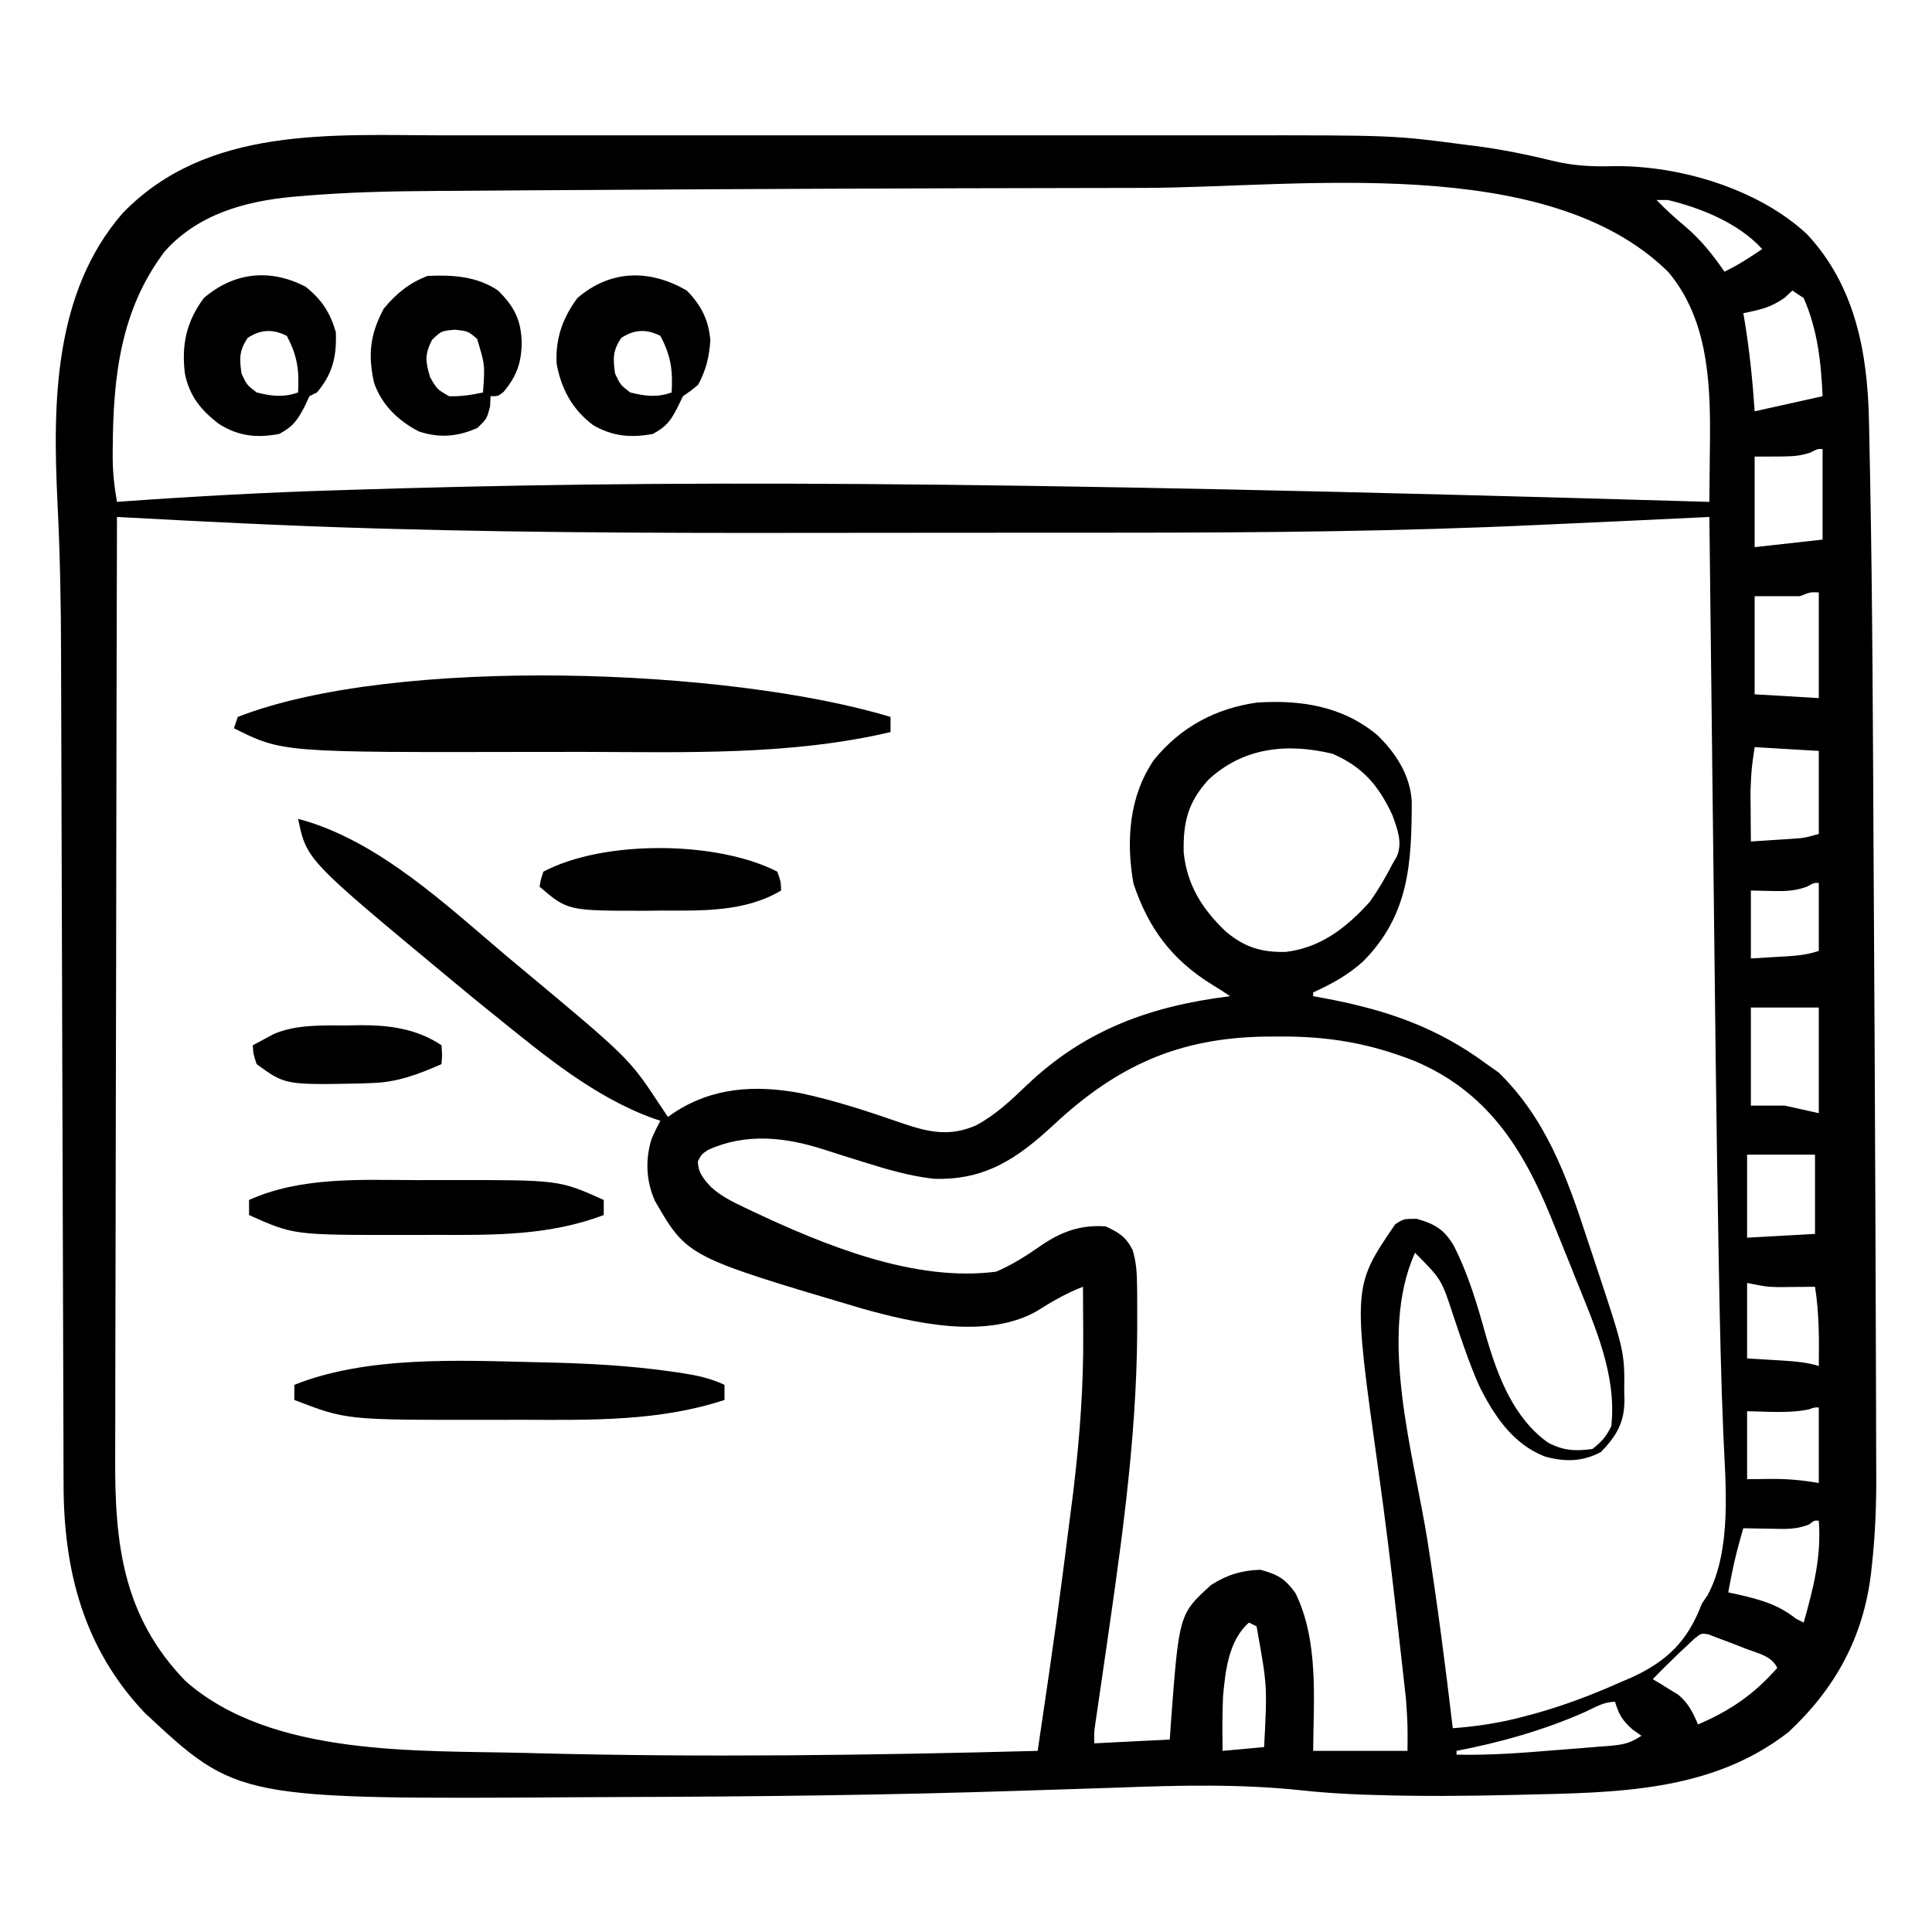 <?xml version="1.0" encoding="UTF-8"?>
<svg version="1.1" xmlns="http://www.w3.org/2000/svg" width="512" height="512">
<path d="M0 0 C2.482 -0.001 4.965 -0.003 7.447 -0.005 C13.453 -0.009 19.458 -0.009 25.464 -0.006 C30.357 -0.004 35.249 -0.003 40.142 -0.004 C41.193 -0.005 41.193 -0.005 42.265 -0.005 C43.689 -0.005 45.114 -0.006 46.538 -0.006 C59.853 -0.009 73.167 -0.005 86.482 -0 C97.848 0.004 109.214 0.004 120.58 -0.001 C133.838 -0.006 147.097 -0.008 160.355 -0.005 C161.777 -0.005 163.198 -0.005 164.619 -0.004 C165.318 -0.004 166.017 -0.004 166.737 -0.004 C171.606 -0.003 176.474 -0.005 181.343 -0.007 C187.933 -0.01 194.524 -0.008 201.114 -0.002 C203.511 -0.001 205.907 -0.001 208.304 -0.003 C251.133 -0.04 251.133 -0.04 269.983 2.442 C271.003 2.568 272.023 2.694 273.073 2.824 C280.146 3.749 287.01 5.162 293.933 6.855 C299.323 8.124 304.308 8.33 309.854 8.157 C327.281 8.004 347.926 14.205 360.795 26.129 C373.611 39.777 376.926 57.577 377.279 75.696 C377.299 76.542 377.318 77.389 377.338 78.261 C377.401 81.145 377.456 84.03 377.51 86.915 C377.541 88.467 377.541 88.467 377.572 90.05 C378.225 123.756 378.323 157.471 378.5 191.183 C378.534 197.647 378.571 204.112 378.61 210.576 C378.747 233.321 378.864 256.066 378.95 278.811 C378.968 283.496 378.987 288.181 379.008 292.866 C379.054 303.353 379.094 313.839 379.116 324.326 C379.125 328.798 379.138 333.269 379.159 337.74 C379.178 341.892 379.188 346.044 379.19 350.196 C379.192 351.699 379.198 353.202 379.207 354.705 C379.257 362.774 378.952 370.707 378.079 378.734 C377.959 379.839 377.959 379.839 377.837 380.966 C375.815 397.98 368.399 411.527 355.983 423.129 C335.431 439.189 309.947 439.166 285.108 439.754 C283.728 439.788 283.728 439.788 282.321 439.821 C270.302 440.098 258.312 440.198 246.295 439.817 C245.173 439.782 244.051 439.748 242.895 439.712 C237.615 439.503 232.391 439.191 227.139 438.611 C210.754 436.851 194.617 437.248 178.192 437.86 C174.297 438.001 170.402 438.123 166.506 438.246 C164.923 438.296 163.339 438.346 161.756 438.397 C160.582 438.434 160.582 438.434 159.383 438.472 C157.019 438.547 154.654 438.624 152.29 438.702 C117.161 439.855 82.027 440.252 46.881 440.36 C43.181 440.371 39.482 440.389 35.783 440.413 C-55.073 440.978 -55.073 440.978 -79.642 418.067 C-95.811 401.029 -101.162 380.408 -101.169 357.477 C-101.173 356.451 -101.177 355.426 -101.182 354.369 C-101.195 350.958 -101.201 347.546 -101.207 344.135 C-101.215 341.678 -101.223 339.221 -101.232 336.764 C-101.25 331.483 -101.265 326.202 -101.278 320.921 C-101.296 313.26 -101.321 305.599 -101.347 297.938 C-101.39 285.474 -101.429 273.01 -101.465 260.545 C-101.468 259.428 -101.468 259.428 -101.472 258.288 C-101.485 253.761 -101.498 249.233 -101.511 244.706 C-101.53 237.94 -101.55 231.174 -101.57 224.408 C-101.573 223.298 -101.573 223.298 -101.576 222.166 C-101.612 209.761 -101.652 197.357 -101.695 184.952 C-101.721 177.326 -101.744 169.701 -101.762 162.075 C-101.776 156.206 -101.795 150.337 -101.816 144.468 C-101.824 142.083 -101.83 139.698 -101.834 137.313 C-101.859 123.906 -102.12 110.546 -102.787 97.155 C-104.074 70.795 -103.755 41.688 -85.58 20.692 C-63.125 -2.629 -29.935 -0.028 0 0 Z M102.64 14.138 C81.547 14.22 60.455 14.326 39.363 14.464 C34.434 14.496 29.504 14.524 24.575 14.55 C17.926 14.587 11.278 14.633 4.63 14.687 C2.214 14.706 -0.203 14.721 -2.62 14.733 C-14.346 14.793 -25.996 15.055 -37.685 16.05 C-38.622 16.129 -39.559 16.209 -40.524 16.291 C-53.2 17.484 -65.535 20.916 -74.338 30.711 C-86.099 46.227 -88.038 64.029 -88.142 83.004 C-88.147 83.718 -88.152 84.432 -88.157 85.168 C-88.144 89.268 -87.736 93.1 -87.017 97.129 C-86.255 97.074 -85.492 97.019 -84.706 96.963 C-66.191 95.641 -47.698 94.641 -29.142 94.067 C-27.858 94.026 -26.573 93.985 -25.25 93.943 C56.114 91.381 137.626 91.343 334.983 97.129 C335.033 93.256 335.069 89.382 335.093 85.508 C335.107 83.562 335.133 81.615 335.158 79.668 C335.236 64.409 334.314 48.335 324.073 36.188 C291.939 4.535 226.137 13.823 185.206 13.926 C180.081 13.939 174.956 13.948 169.831 13.954 C147.433 13.982 125.037 14.052 102.64 14.138 Z M320.983 17.129 C323.478 19.729 326.098 22.069 328.858 24.379 C332.897 27.866 335.974 31.742 338.983 36.129 C342.535 34.415 345.723 32.352 348.983 30.129 C342.76 23.285 332.899 19.287 323.983 17.129 C322.993 17.129 322.003 17.129 320.983 17.129 Z M356.983 41.129 C356.323 41.748 355.663 42.367 354.983 43.004 C351.279 45.628 348.403 46.23 343.983 47.129 C344.115 47.917 344.248 48.705 344.385 49.516 C345.661 57.387 346.458 65.173 346.983 73.129 C355.893 71.149 355.893 71.149 364.983 69.129 C364.584 60.065 363.665 51.523 359.983 43.129 C358.993 42.469 358.003 41.809 356.983 41.129 Z M361.608 84.129 C357.983 85.129 357.983 85.129 346.983 85.129 C346.983 93.049 346.983 100.969 346.983 109.129 C355.893 108.139 355.893 108.139 364.983 107.129 C364.983 99.209 364.983 91.289 364.983 83.129 C363.707 83.065 363.707 83.065 361.608 84.129 Z M-87.017 101.129 C-87.109 135.525 -87.179 169.921 -87.222 204.317 C-87.227 208.383 -87.232 212.45 -87.237 216.516 C-87.238 217.326 -87.239 218.135 -87.24 218.969 C-87.258 232.054 -87.289 245.139 -87.326 258.223 C-87.363 271.662 -87.386 285.102 -87.394 298.541 C-87.399 306.825 -87.416 315.109 -87.449 323.393 C-87.47 329.083 -87.477 334.774 -87.471 340.465 C-87.469 343.742 -87.475 347.018 -87.494 350.295 C-87.622 373.043 -85.55 392.402 -68.857 409.622 C-45.883 429.91 -6.793 427.929 21.92 428.692 C22.696 428.713 23.471 428.734 24.27 428.755 C68.484 429.892 112.778 429.295 156.983 428.129 C162.002 394.049 162.002 394.049 166.358 359.879 C166.437 359.209 166.516 358.538 166.597 357.846 C168.163 344.466 169.141 331.293 169.045 317.817 C169.038 315.973 169.038 315.973 169.031 314.092 C169.02 311.105 169.004 308.117 168.983 305.129 C164.482 306.875 160.651 309.112 156.58 311.692 C143.166 319.115 124.378 314.8 110.319 310.875 C64.102 297.176 64.102 297.176 55.545 282.379 C53.2 277.092 52.943 271.463 54.666 265.938 C55.358 264.299 56.16 262.707 56.983 261.129 C56.178 260.87 56.178 260.87 55.358 260.606 C39.389 254.88 26.024 243.646 12.983 233.129 C12.437 232.692 11.892 232.255 11.33 231.804 C8.186 229.279 5.078 226.714 1.983 224.129 C1.485 223.717 0.987 223.304 0.474 222.878 C-36.76 191.97 -36.76 191.97 -39.017 181.129 C-17.775 186.719 0.558 204.298 16.983 218.129 C18.011 218.984 19.04 219.838 20.069 220.692 C48.677 244.545 48.677 244.545 56.983 257.129 C57.643 258.119 58.303 259.109 58.983 260.129 C59.71 259.623 59.71 259.623 60.451 259.106 C70.726 252.269 82.098 251.59 94.1 253.817 C103.362 255.783 112.319 258.756 121.252 261.86 C128.095 264.188 133.721 265.398 140.608 262.379 C145.879 259.576 149.885 255.733 154.167 251.647 C169.637 236.913 187.086 230.722 207.983 228.129 C206.342 227.036 204.692 225.954 203.002 224.938 C192.452 218.384 186.305 210.053 182.373 198.309 C180.339 186.958 181.206 175.058 187.83 165.45 C194.884 156.821 204.102 151.853 215.135 150.313 C226.777 149.562 237.771 151.282 246.92 158.879 C251.847 163.595 255.738 169.588 256.115 176.59 C256.071 193.046 255.376 206.565 243.323 218.817 C239.252 222.526 234.981 224.85 229.983 227.129 C229.983 227.459 229.983 227.789 229.983 228.129 C231.18 228.349 232.378 228.568 233.612 228.793 C249.546 231.84 262.752 236.341 275.983 246.129 C277.56 247.243 277.56 247.243 279.17 248.379 C291.586 260.519 297.121 275.7 302.397 291.832 C303.171 294.195 303.958 296.554 304.746 298.913 C312.531 322.35 312.531 322.35 312.42 333.004 C312.44 333.711 312.46 334.417 312.481 335.145 C312.475 341.186 310.339 344.689 306.233 348.942 C301.32 351.534 296.651 351.575 291.42 350.129 C282.928 346.852 277.891 339.275 273.966 331.352 C271.321 325.373 269.264 319.13 267.178 312.938 C264.012 303.204 264.012 303.204 256.983 296.129 C247.002 318.087 256.76 349.978 260.313 372.637 C262.892 389.094 265.042 405.585 266.983 422.129 C273.571 421.628 279.793 420.67 286.17 418.942 C286.988 418.723 287.805 418.503 288.647 418.278 C296.369 416.137 303.659 413.38 310.983 410.129 C312.087 409.656 313.192 409.183 314.33 408.696 C323.895 404.322 329.285 398.927 332.983 389.129 C333.498 388.366 334.014 387.603 334.545 386.817 C341.025 374.703 339.256 357.434 338.682 344.163 C338.082 329.795 337.773 315.425 337.514 301.047 C337.483 299.328 337.483 299.328 337.451 297.574 C336.807 261.833 336.431 226.088 336.02 190.344 C335.908 180.585 335.793 170.825 335.679 161.066 C335.445 141.087 335.213 121.108 334.983 101.129 C334.403 101.157 333.823 101.185 333.225 101.213 C305.992 102.512 305.992 102.512 294.845 103.004 C293.023 103.086 291.201 103.169 289.38 103.254 C252.586 104.975 215.738 105.292 178.91 105.297 C175.854 105.297 172.798 105.3 169.742 105.302 C158.928 105.311 148.114 105.315 137.3 105.315 C128.552 105.314 119.803 105.321 111.055 105.335 C68.749 105.401 26.454 105.448 -15.838 104.243 C-16.891 104.213 -16.891 104.213 -17.966 104.183 C-41.002 103.534 -64.007 102.373 -87.017 101.129 Z M358.983 122.129 C355.023 122.129 351.063 122.129 346.983 122.129 C346.983 130.709 346.983 139.289 346.983 148.129 C352.593 148.459 358.203 148.789 363.983 149.129 C363.983 139.889 363.983 130.649 363.983 121.129 C361.772 121.024 361.772 121.024 358.983 122.129 Z M346.983 162.129 C346.122 167.989 346.122 167.989 345.885 173.75 C345.888 174.54 345.891 175.33 345.895 176.143 C345.903 176.943 345.912 177.743 345.92 178.567 C345.925 179.394 345.929 180.221 345.934 181.073 C345.946 183.092 345.963 185.111 345.983 187.129 C348.233 186.988 350.483 186.841 352.733 186.692 C353.986 186.611 355.239 186.529 356.53 186.446 C360.106 186.207 360.106 186.207 363.983 185.129 C363.983 177.869 363.983 170.609 363.983 163.129 C358.373 162.799 352.763 162.469 346.983 162.129 Z M202.158 170.836 C196.788 176.806 195.508 182.029 195.674 190 C196.534 198.717 200.689 205.218 206.983 211.129 C211.951 215.201 216.283 216.538 222.717 216.395 C232.002 215.306 238.877 209.898 244.983 203.129 C247.258 199.919 249.193 196.631 250.983 193.129 C251.375 192.458 251.766 191.786 252.17 191.094 C253.729 187.325 252.292 183.832 250.983 180.129 C247.293 172.234 243.089 167.349 235.108 163.879 C223.192 161.02 211.485 162.109 202.158 170.836 Z M360.815 199.122 C357.584 200.271 355.088 200.33 351.67 200.254 C348.855 200.193 348.855 200.193 345.983 200.129 C345.983 206.069 345.983 212.009 345.983 218.129 C348.396 217.985 350.809 217.841 353.295 217.692 C354.051 217.649 354.807 217.606 355.585 217.561 C358.589 217.371 361.115 217.085 363.983 216.129 C363.983 210.189 363.983 204.249 363.983 198.129 C362.737 198.06 362.737 198.06 360.815 199.122 Z M345.983 231.129 C345.983 239.709 345.983 248.289 345.983 257.129 C348.953 257.129 351.923 257.129 354.983 257.129 C359.438 258.119 359.438 258.119 363.983 259.129 C363.983 249.889 363.983 240.649 363.983 231.129 C358.043 231.129 352.103 231.129 345.983 231.129 Z M161.257 262.187 C151.659 271.113 143.041 276.977 129.459 276.516 C123.097 275.808 117.073 274.038 110.983 272.129 C110.281 271.91 109.579 271.691 108.856 271.465 C102.963 269.62 102.963 269.62 100.437 268.793 C90.141 265.465 79.669 264.304 69.627 268.864 C67.888 270.041 67.888 270.041 66.932 271.895 C67.001 274.934 68.39 276.497 70.391 278.688 C73.015 281.064 75.993 282.586 79.17 284.067 C79.867 284.401 80.564 284.735 81.282 285.08 C100.485 294.12 124.372 303.977 145.983 301.129 C150.338 299.271 154.109 296.836 157.983 294.129 C163.381 290.473 168.408 288.674 174.983 289.129 C178.505 290.765 180.338 291.874 182.118 295.341 C183.161 298.705 183.276 301.597 183.319 305.122 C183.331 306.149 183.331 306.149 183.344 307.196 C183.364 309.466 183.364 311.735 183.358 314.004 C183.357 314.798 183.356 315.592 183.355 316.409 C183.246 346.872 178.616 376.978 174.27 407.069 C174.119 408.116 173.968 409.163 173.812 410.241 C173.526 412.215 173.238 414.189 172.948 416.162 C172.82 417.038 172.693 417.915 172.562 418.818 C172.449 419.582 172.337 420.346 172.221 421.133 C171.923 423.291 171.923 423.291 171.983 426.129 C181.883 425.634 181.883 425.634 191.983 425.129 C192.081 423.692 192.179 422.255 192.28 420.774 C194.444 391.855 194.444 391.855 202.983 384.129 C207.209 381.465 210.985 380.305 215.983 380.129 C220.588 381.378 222.479 382.435 225.295 386.317 C231.502 399.049 230.087 414.372 229.983 428.129 C238.233 428.129 246.483 428.129 254.983 428.129 C255.043 421.224 255.043 421.224 254.587 414.453 C254.5 413.648 254.412 412.844 254.323 412.015 C254.226 411.172 254.129 410.33 254.03 409.461 C253.929 408.556 253.829 407.65 253.726 406.717 C253.4 403.792 253.067 400.867 252.733 397.942 C252.505 395.917 252.278 393.893 252.05 391.868 C250.602 379.079 249.036 366.313 247.24 353.568 C240.454 305.083 240.454 305.083 251.733 288.567 C253.983 287.129 253.983 287.129 257.42 287.129 C262.093 288.441 264.632 289.873 267.17 294.112 C271.175 301.92 273.497 309.985 275.856 318.409 C278.905 328.851 283.096 339.941 292.233 346.442 C296.331 348.601 299.399 348.731 303.983 348.129 C306.414 346.259 307.623 344.848 308.983 342.129 C310.516 328.556 304.625 315.593 299.67 303.254 C298.942 301.426 298.942 301.426 298.198 299.561 C296.804 296.079 295.397 292.603 293.983 289.129 C293.449 287.814 293.449 287.814 292.905 286.472 C285.413 268.149 275.905 253.398 257.002 245.36 C245.082 240.632 234.169 238.757 221.295 238.817 C220.055 238.822 218.815 238.827 217.537 238.832 C194.38 239.128 178.067 246.537 161.257 262.187 Z M344.983 270.129 C344.983 277.389 344.983 284.649 344.983 292.129 C350.923 291.799 356.863 291.469 362.983 291.129 C362.983 284.199 362.983 277.269 362.983 270.129 C357.043 270.129 351.103 270.129 344.983 270.129 Z M344.983 304.129 C344.983 310.729 344.983 317.329 344.983 324.129 C349.739 324.418 349.739 324.418 354.495 324.698 C357.759 324.905 360.848 325.168 363.983 326.129 C364.08 319.035 364.084 312.147 362.983 305.129 C362.102 305.141 361.222 305.153 360.315 305.165 C358.573 305.178 358.573 305.178 356.795 305.192 C355.647 305.203 354.498 305.215 353.315 305.227 C349.983 305.129 349.983 305.129 344.983 304.129 Z M361.373 337.625 C356.067 338.744 350.364 338.179 344.983 338.129 C344.983 344.069 344.983 350.009 344.983 356.129 C347.004 356.109 349.025 356.088 351.108 356.067 C355.667 356.02 359.416 356.368 363.983 357.129 C363.983 350.529 363.983 343.929 363.983 337.129 C362.861 337.08 362.861 337.08 361.373 337.625 Z M361.405 368.122 C358.035 369.524 354.815 369.342 351.233 369.254 C350.535 369.245 349.838 369.236 349.119 369.227 C347.407 369.204 345.695 369.168 343.983 369.129 C342.769 373.255 341.668 377.343 340.858 381.567 C340.69 382.432 340.523 383.297 340.35 384.188 C340.229 384.829 340.108 385.469 339.983 386.129 C340.779 386.3 341.576 386.47 342.397 386.645 C348.432 388.025 353.109 389.282 357.983 393.129 C358.643 393.459 359.303 393.789 359.983 394.129 C362.54 385.031 364.711 376.68 363.983 367.129 C362.813 367.041 362.813 367.041 361.405 368.122 Z M212.983 394.129 C207.609 398.782 206.709 406.894 206.1 413.68 C205.869 418.499 205.927 423.306 205.983 428.129 C211.428 427.634 211.428 427.634 216.983 427.129 C217.84 410.911 217.84 410.911 214.983 395.129 C214.323 394.799 213.663 394.469 212.983 394.129 Z M331.018 398.387 C330.041 399.311 330.041 399.311 329.045 400.254 C328.356 400.898 327.666 401.541 326.955 402.204 C325.979 403.157 325.979 403.157 324.983 404.129 C324.445 404.651 323.908 405.174 323.354 405.711 C322.216 406.836 321.097 407.981 319.983 409.129 C320.598 409.493 321.212 409.856 321.846 410.231 C322.654 410.734 323.462 411.236 324.295 411.754 C325.096 412.242 325.896 412.729 326.721 413.231 C329.469 415.538 330.57 417.865 331.983 421.129 C340.591 417.415 346.781 413.177 352.983 406.129 C351.359 402.882 347.906 402.311 344.67 401.067 C343.993 400.798 343.315 400.529 342.617 400.252 C340.749 399.52 338.866 398.823 336.983 398.129 C336.245 397.839 335.508 397.549 334.748 397.25 C332.843 396.944 332.843 396.944 331.018 398.387 Z M302.17 417.754 C291.349 422.587 279.613 425.896 267.983 428.129 C267.983 428.459 267.983 428.789 267.983 429.129 C276.693 429.324 285.281 428.679 293.953 427.958 C296.438 427.753 298.924 427.562 301.41 427.372 C302.996 427.242 304.581 427.112 306.166 426.981 C306.907 426.926 307.647 426.87 308.411 426.813 C312.025 426.499 313.901 426.184 316.983 424.129 C316.199 423.573 315.415 423.016 314.608 422.442 C311.896 420.053 311.021 418.529 309.983 415.129 C307.002 415.129 304.871 416.505 302.17 417.754 Z " fill="#000000" transform="translate(118.017,35.871)"/>
<path d="M0 0 C0 1.32 0 2.64 0 4 C-26.37 10.229 -54.185 9.329 -81.111 9.261 C-85.654 9.249 -90.197 9.256 -94.74 9.268 C-161.18 9.41 -161.18 9.41 -174 3 C-173.67 2.01 -173.34 1.02 -173 0 C-131.437 -16.264 -42.759 -12.984 0 0 Z " fill="#000000" transform="translate(236,190)"/>
<path d="M0 0 C0.85 0.018 1.699 0.036 2.575 0.054 C13.687 0.313 24.675 0.876 35.688 2.438 C36.554 2.56 37.42 2.682 38.313 2.808 C42.461 3.444 46.168 4.197 50 6 C50 7.32 50 8.64 50 10 C32.8 15.683 14.666 15.323 -3.24 15.261 C-6.928 15.25 -10.615 15.261 -14.303 15.273 C-50.267 15.295 -50.267 15.295 -64 10 C-64 8.68 -64 7.36 -64 6 C-44.751 -1.7 -20.384 -0.484 0 0 Z " fill="#000000" transform="translate(142,361)"/>
<path d="M0 0 C3.179 0.011 6.357 0 9.536 -0.013 C38.393 -0.033 38.393 -0.033 50.185 5.261 C50.185 6.581 50.185 7.901 50.185 9.261 C35.947 14.661 21.466 14.581 6.445 14.521 C3.257 14.511 0.07 14.521 -3.118 14.534 C-32.024 14.555 -32.024 14.555 -43.815 9.261 C-43.815 7.941 -43.815 6.621 -43.815 5.261 C-30.174 -0.864 -14.641 -0.059 0 0 Z " fill="#000000" transform="translate(109.815,312.739)"/>
<path d="M0 0 C3.767 3.775 5.831 7.851 6.25 13.188 C5.962 17.577 5.089 21.123 3 25 C1 26.625 1 26.625 -1 28 C-1.474 28.969 -1.949 29.939 -2.438 30.938 C-4.294 34.577 -5.392 36.046 -9 38 C-14.821 39.075 -19.735 38.651 -24.875 35.625 C-30.331 31.452 -33.211 26.202 -34.473 19.484 C-34.878 12.877 -32.922 7.304 -29 2 C-20.279 -5.529 -9.862 -5.74 0 0 Z M-17.375 12.562 C-19.633 15.95 -19.561 18.002 -19 22 C-17.591 24.99 -17.591 24.99 -15 27 C-11.065 27.984 -7.858 28.389 -4 27 C-3.686 21.041 -4.191 17.293 -7 12 C-10.728 10.136 -13.91 10.283 -17.375 12.562 Z " fill="#000000" transform="translate(182,77)"/>
<path d="M0 0 C4.271 3.417 6.452 6.753 8 12 C8.255 18.435 7.166 23.077 3 28 C2.01 28.495 2.01 28.495 1 29 C0.567 29.928 0.134 30.856 -0.312 31.812 C-2.256 35.483 -3.338 37.017 -7 39 C-12.977 40.104 -17.754 39.631 -22.938 36.375 C-27.733 32.738 -30.778 29.001 -32 23 C-32.936 15.38 -31.605 9.229 -27 3 C-19.024 -3.886 -9.35 -4.901 0 0 Z M-15.375 13.562 C-17.633 16.95 -17.561 19.002 -17 23 C-15.591 25.99 -15.591 25.99 -13 28 C-9.065 28.984 -5.858 29.389 -2 28 C-1.686 22.041 -2.191 18.293 -5 13 C-8.728 11.136 -11.91 11.283 -15.375 13.562 Z " fill="#000000" transform="translate(81,76)"/>
<path d="M0 0 C4.243 4.209 6.14 7.824 6.25 13.812 C6.195 19.179 4.9 22.72 1.438 26.875 C0 28 0 28 -2 28 C-2.041 28.907 -2.083 29.815 -2.125 30.75 C-3 34 -3 34 -5.438 36.375 C-10.607 38.733 -15.53 39.152 -20.988 37.34 C-26.462 34.536 -30.898 30.253 -32.887 24.383 C-34.52 16.873 -33.938 11.661 -30.312 4.812 C-27.048 0.842 -23.522 -2.046 -18.688 -3.875 C-12.039 -4.184 -5.641 -3.804 0 0 Z M-17.5 13.062 C-19.493 16.965 -19.265 18.832 -18 23 C-16.167 26.167 -16.167 26.167 -13 28 C-9.895 28.109 -7.027 27.666 -4 27 C-3.473 19.686 -3.473 19.686 -5.562 12.812 C-7.977 10.735 -7.977 10.735 -11.5 10.375 C-15.075 10.718 -15.075 10.718 -17.5 13.062 Z " fill="#000000" transform="translate(132,77)"/>
<path d="M0 0 C0.938 2.688 0.938 2.688 1 5 C-8.633 10.728 -19.991 10.34 -30.875 10.312 C-32.783 10.337 -32.783 10.337 -34.73 10.361 C-55.526 10.372 -55.526 10.372 -63 4 C-62.691 2.102 -62.691 2.102 -62 0 C-46.003 -8.488 -15.882 -8.192 0 0 Z " fill="#000000" transform="translate(206,231)"/>
<path d="M0 0 C0.986 -0.021 1.972 -0.041 2.988 -0.062 C10.852 -0.104 18.097 0.815 24.75 5.25 C24.938 7.875 24.938 7.875 24.75 10.25 C18.808 12.868 13.303 14.988 6.75 15.25 C5.772 15.29 4.793 15.33 3.785 15.371 C-16.666 15.784 -16.666 15.784 -24.25 10.25 C-25.125 7.562 -25.125 7.562 -25.25 5.25 C-24.047 4.594 -22.837 3.951 -21.625 3.312 C-20.952 2.953 -20.279 2.593 -19.586 2.223 C-13.383 -0.36 -6.607 0.034 0 0 Z " fill="#000000" transform="translate(92.25,271.75)"/>
</svg>
